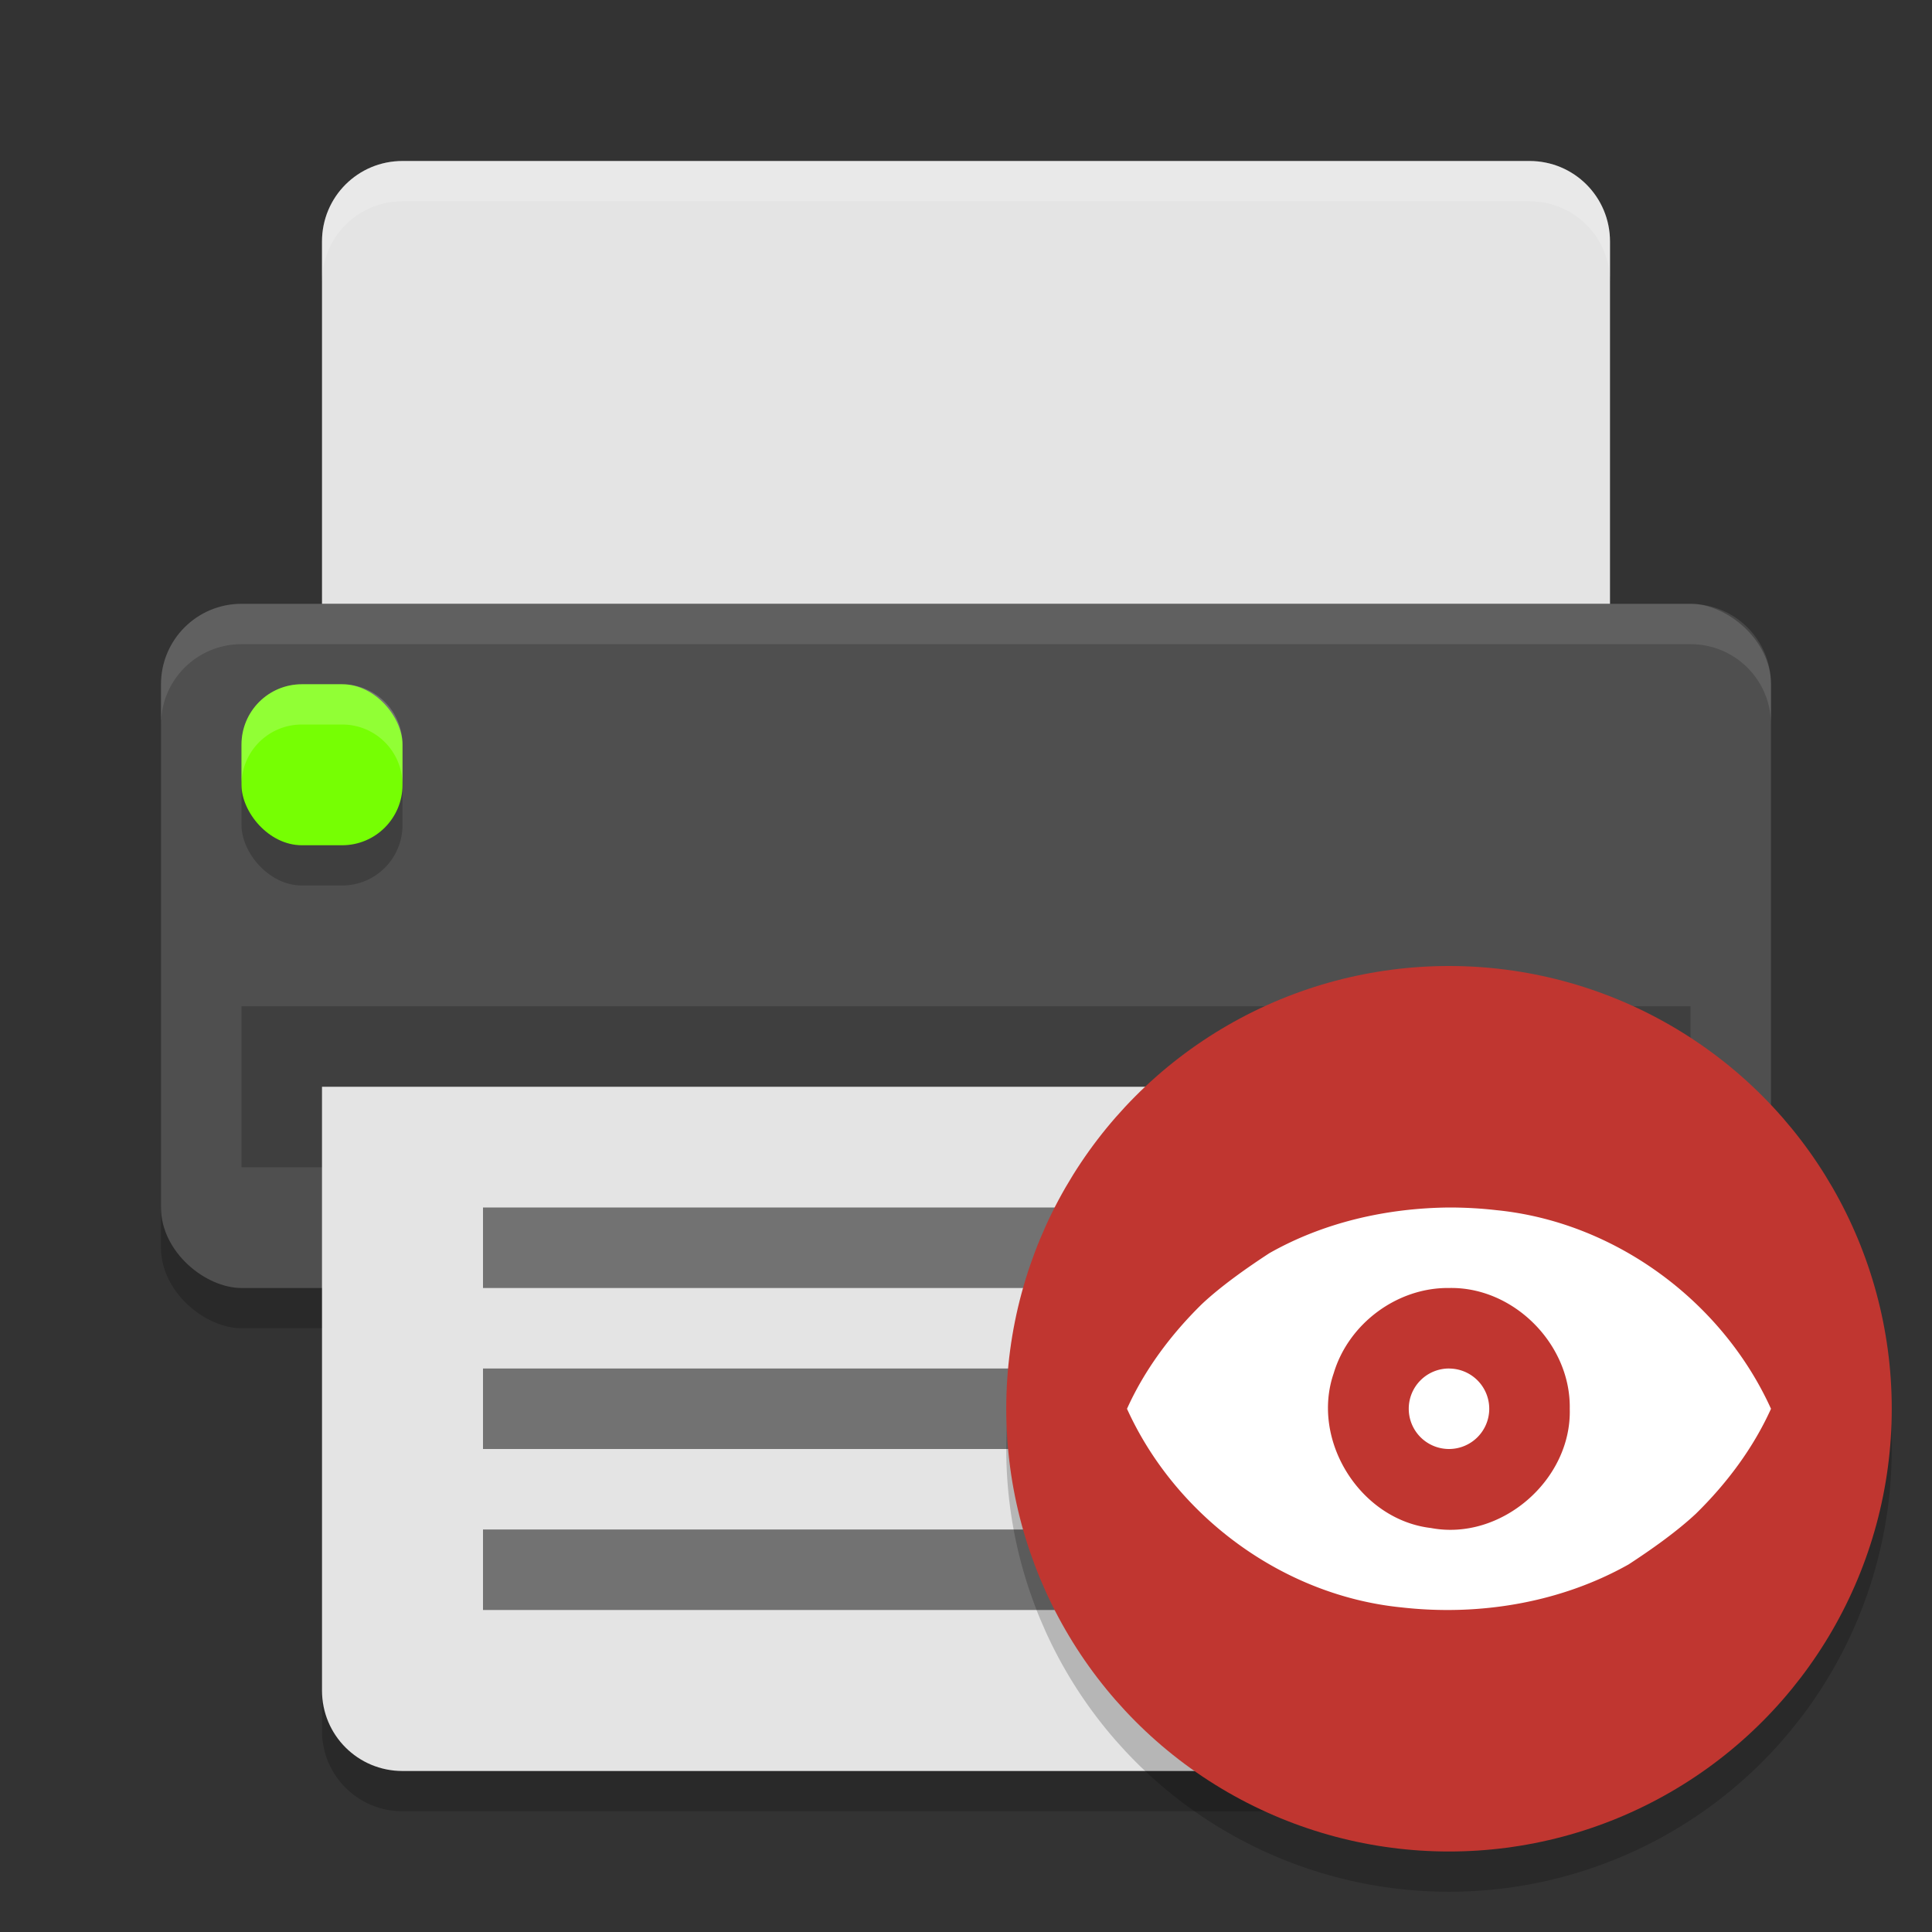 <svg xmlns="http://www.w3.org/2000/svg" width="48" height="48" version="1">
 <rect width="100%" height="100%" fill="#333333" stroke="none"/>
 <rect style="opacity:0.2" width="17" height="40" x="-33" y="-44" rx="2" ry="2" transform="matrix(0,-1,-1,0,0,0)"/>
 <path style="opacity:0.2" d="m 8,28 0,15 c 0,1.108 0.892,2 2,2 l 28,0 c 1.108,0 2,-0.892 2,-2 L 40,28 8,28 Z"/>
 <path style="fill:#e4e4e4" d="M 10 4 C 8.892 4 8 4.892 8 6 L 8 18 L 40 18 L 40 6 C 40 4.892 39.108 4 38 4 L 10 4 z"/>
 <rect fill="#4f4f4f" width="17" height="40" x="-32" y="-44" rx="2" ry="2" transform="matrix(0,-1,-1,0,0,0)"/>
 <path fill="#fff" opacity=".1" d="m6 15.004c-1.108 0-2 0.892-2 2v1c0-1.108 0.892-2 2-2h36c1.108 0 2 0.892 2 2v-1c0-1.108-0.892-2-2-2h-36z"/>
 <rect style="opacity:0.2" width="36" height="4" x="6" y="25"/>
 <rect style="opacity:0.2" width="4" height="4" x="6" y="18" rx="1.5" ry="1.5"/>
 <rect style="fill:#76ff03" width="4" height="4" x="6" y="17" rx="1.5" ry="1.5"/>
 <path style="fill:#e4e4e4" d="M 8 27 L 8 42 C 8 43.108 8.892 44 10 44 L 38 44 C 39.108 44 40 43.108 40 42 L 40 27 L 8 27 z"/>
 <path style="fill:#ffffff;opacity:0.2" d="M 10 4 C 8.892 4 8 4.892 8 6 L 8 7 C 8 5.892 8.892 5 10 5 L 38 5 C 39.108 5 40 5.892 40 7 L 40 6 C 40 4.892 39.108 4 38 4 L 10 4 z"/>
 <rect style="opacity:0.5" width="21" height="2" x="12" y="38"/>
 <rect style="opacity:0.5" width="17" height="2" x="12" y="34"/>
 <rect style="opacity:0.5" width="24" height="2" x="12" y="30"/>
 <path style="fill:#ffffff;opacity:0.2" d="M 7.5 17 C 6.669 17 6 17.669 6 18.5 L 6 19.5 C 6 18.669 6.669 18 7.5 18 L 8.5 18 C 9.331 18 10 18.669 10 19.5 L 10 18.5 C 10 17.669 9.331 17 8.5 17 L 7.5 17 z"/>
 <circle style="opacity:0.2" cx="36" cy="36" r="11"/>
 <circle style="fill:#c03630" cx="36" cy="35" r="11"/>
 <path style="fill:#ffffff;fill-rule:evenodd" d="m 36,30 c -1.551,0.015 -3.112,0.369 -4.463,1.135 -0.538,0.351 -1.185,0.804 -1.672,1.26 -0.766,0.751 -1.423,1.626 -1.865,2.606 1.215,2.68 3.886,4.644 6.824,4.935 1.927,0.218 3.944,-0.115 5.639,-1.069 0.538,-0.351 1.185,-0.804 1.672,-1.26 0.766,-0.751 1.422,-1.626 1.865,-2.606 -1.215,-2.68 -3.886,-4.645 -6.824,-4.935 C 36.786,30.021 36.393,30 36,30 Z m 0,2 c 1.607,-0.036 3.03,1.402 3,3.001 0.051,1.767 -1.709,3.292 -3.449,2.962 -1.758,-0.206 -2.992,-2.178 -2.414,-3.849 0.369,-1.23 1.576,-2.129 2.863,-2.114 z m 0,2 a 1,1 0 0 0 -1,1 1,1 0 0 0 1,1 1,1 0 0 0 1,-1 1,1 0 0 0 -1,-0.999 z"/>
</svg>
